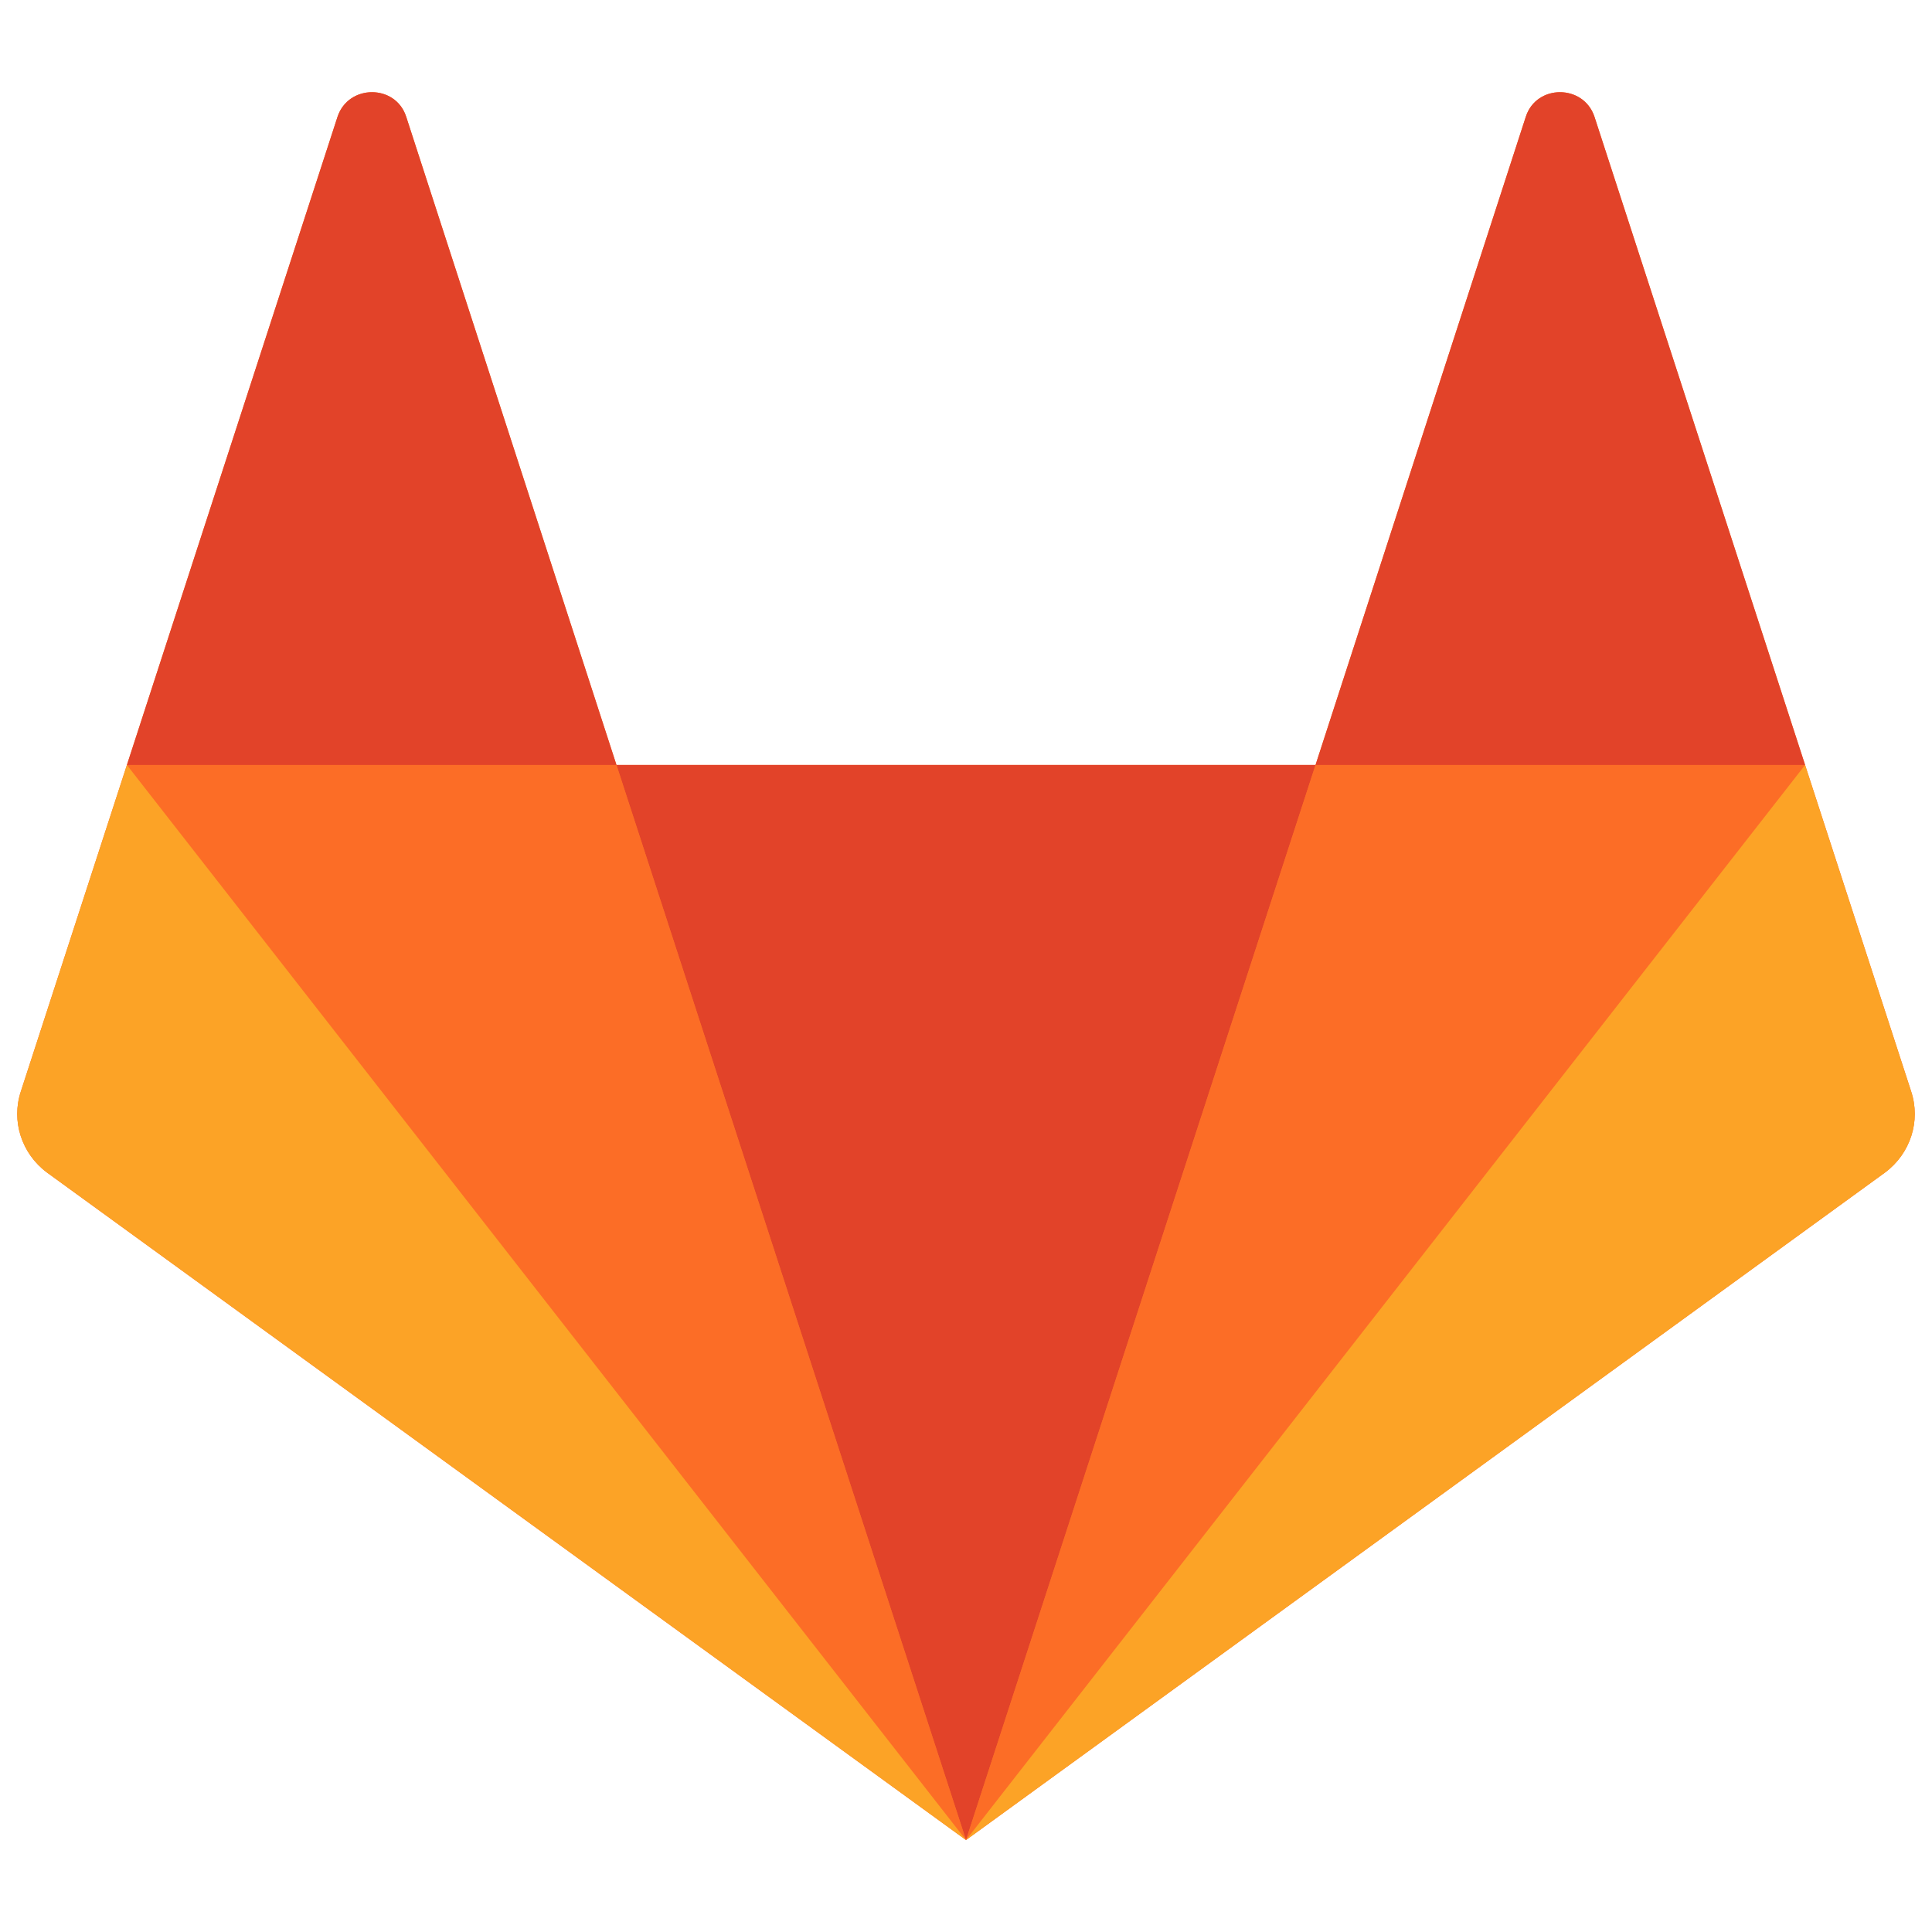 <?xml version="1.0" encoding="UTF-8"?>
<svg xmlns="http://www.w3.org/2000/svg" xmlns:xlink="http://www.w3.org/1999/xlink" width="22px" height="22px" viewBox="0 0 22 22" version="1.1">
<g id="surface1">
<path style=" stroke:none;fill-rule:nonzero;fill:rgb(98.824%,42.745%,14.902%);fill-opacity:1;" d="M 21.762 12.426 L 20.555 8.711 L 18.156 1.328 C 18.031 0.957 17.496 0.957 17.375 1.328 L 14.98 8.711 L 7.02 8.711 L 4.625 1.328 C 4.504 0.957 3.969 0.957 3.844 1.328 L 1.445 8.711 L 0.238 12.426 C 0.125 12.766 0.246 13.137 0.535 13.352 L 11 20.953 L 21.465 13.352 C 21.754 13.137 21.875 12.766 21.762 12.426 "/>
<path style=" stroke:none;fill-rule:nonzero;fill:rgb(88.627%,26.275%,16.078%);fill-opacity:1;" d="M 11 20.953 L 14.98 8.711 L 7.02 8.711 Z M 11 20.953 "/>
<path style=" stroke:none;fill-rule:nonzero;fill:rgb(98.824%,42.745%,14.902%);fill-opacity:1;" d="M 11 20.953 L 7.02 8.711 L 1.445 8.711 Z M 11 20.953 "/>
<path style=" stroke:none;fill-rule:nonzero;fill:rgb(98.824%,63.922%,14.902%);fill-opacity:1;" d="M 1.445 8.711 L 0.238 12.426 C 0.125 12.766 0.246 13.137 0.535 13.352 L 11 20.953 Z M 1.445 8.711 "/>
<path style=" stroke:none;fill-rule:nonzero;fill:rgb(88.627%,26.275%,16.078%);fill-opacity:1;" d="M 1.445 8.711 L 7.02 8.711 L 4.625 1.328 C 4.504 0.957 3.969 0.957 3.844 1.328 Z M 1.445 8.711 "/>
<path style=" stroke:none;fill-rule:nonzero;fill:rgb(98.824%,42.745%,14.902%);fill-opacity:1;" d="M 11 20.953 L 14.98 8.711 L 20.555 8.711 Z M 11 20.953 "/>
<path style=" stroke:none;fill-rule:nonzero;fill:rgb(98.824%,63.922%,14.902%);fill-opacity:1;" d="M 20.555 8.711 L 21.762 12.426 C 21.875 12.766 21.754 13.137 21.465 13.352 L 11 20.953 Z M 20.555 8.711 "/>
<path style=" stroke:none;fill-rule:nonzero;fill:rgb(88.627%,26.275%,16.078%);fill-opacity:1;" d="M 20.555 8.711 L 14.98 8.711 L 17.375 1.328 C 17.496 0.957 18.031 0.957 18.156 1.328 Z M 20.555 8.711 "/>
</g>
</svg>
